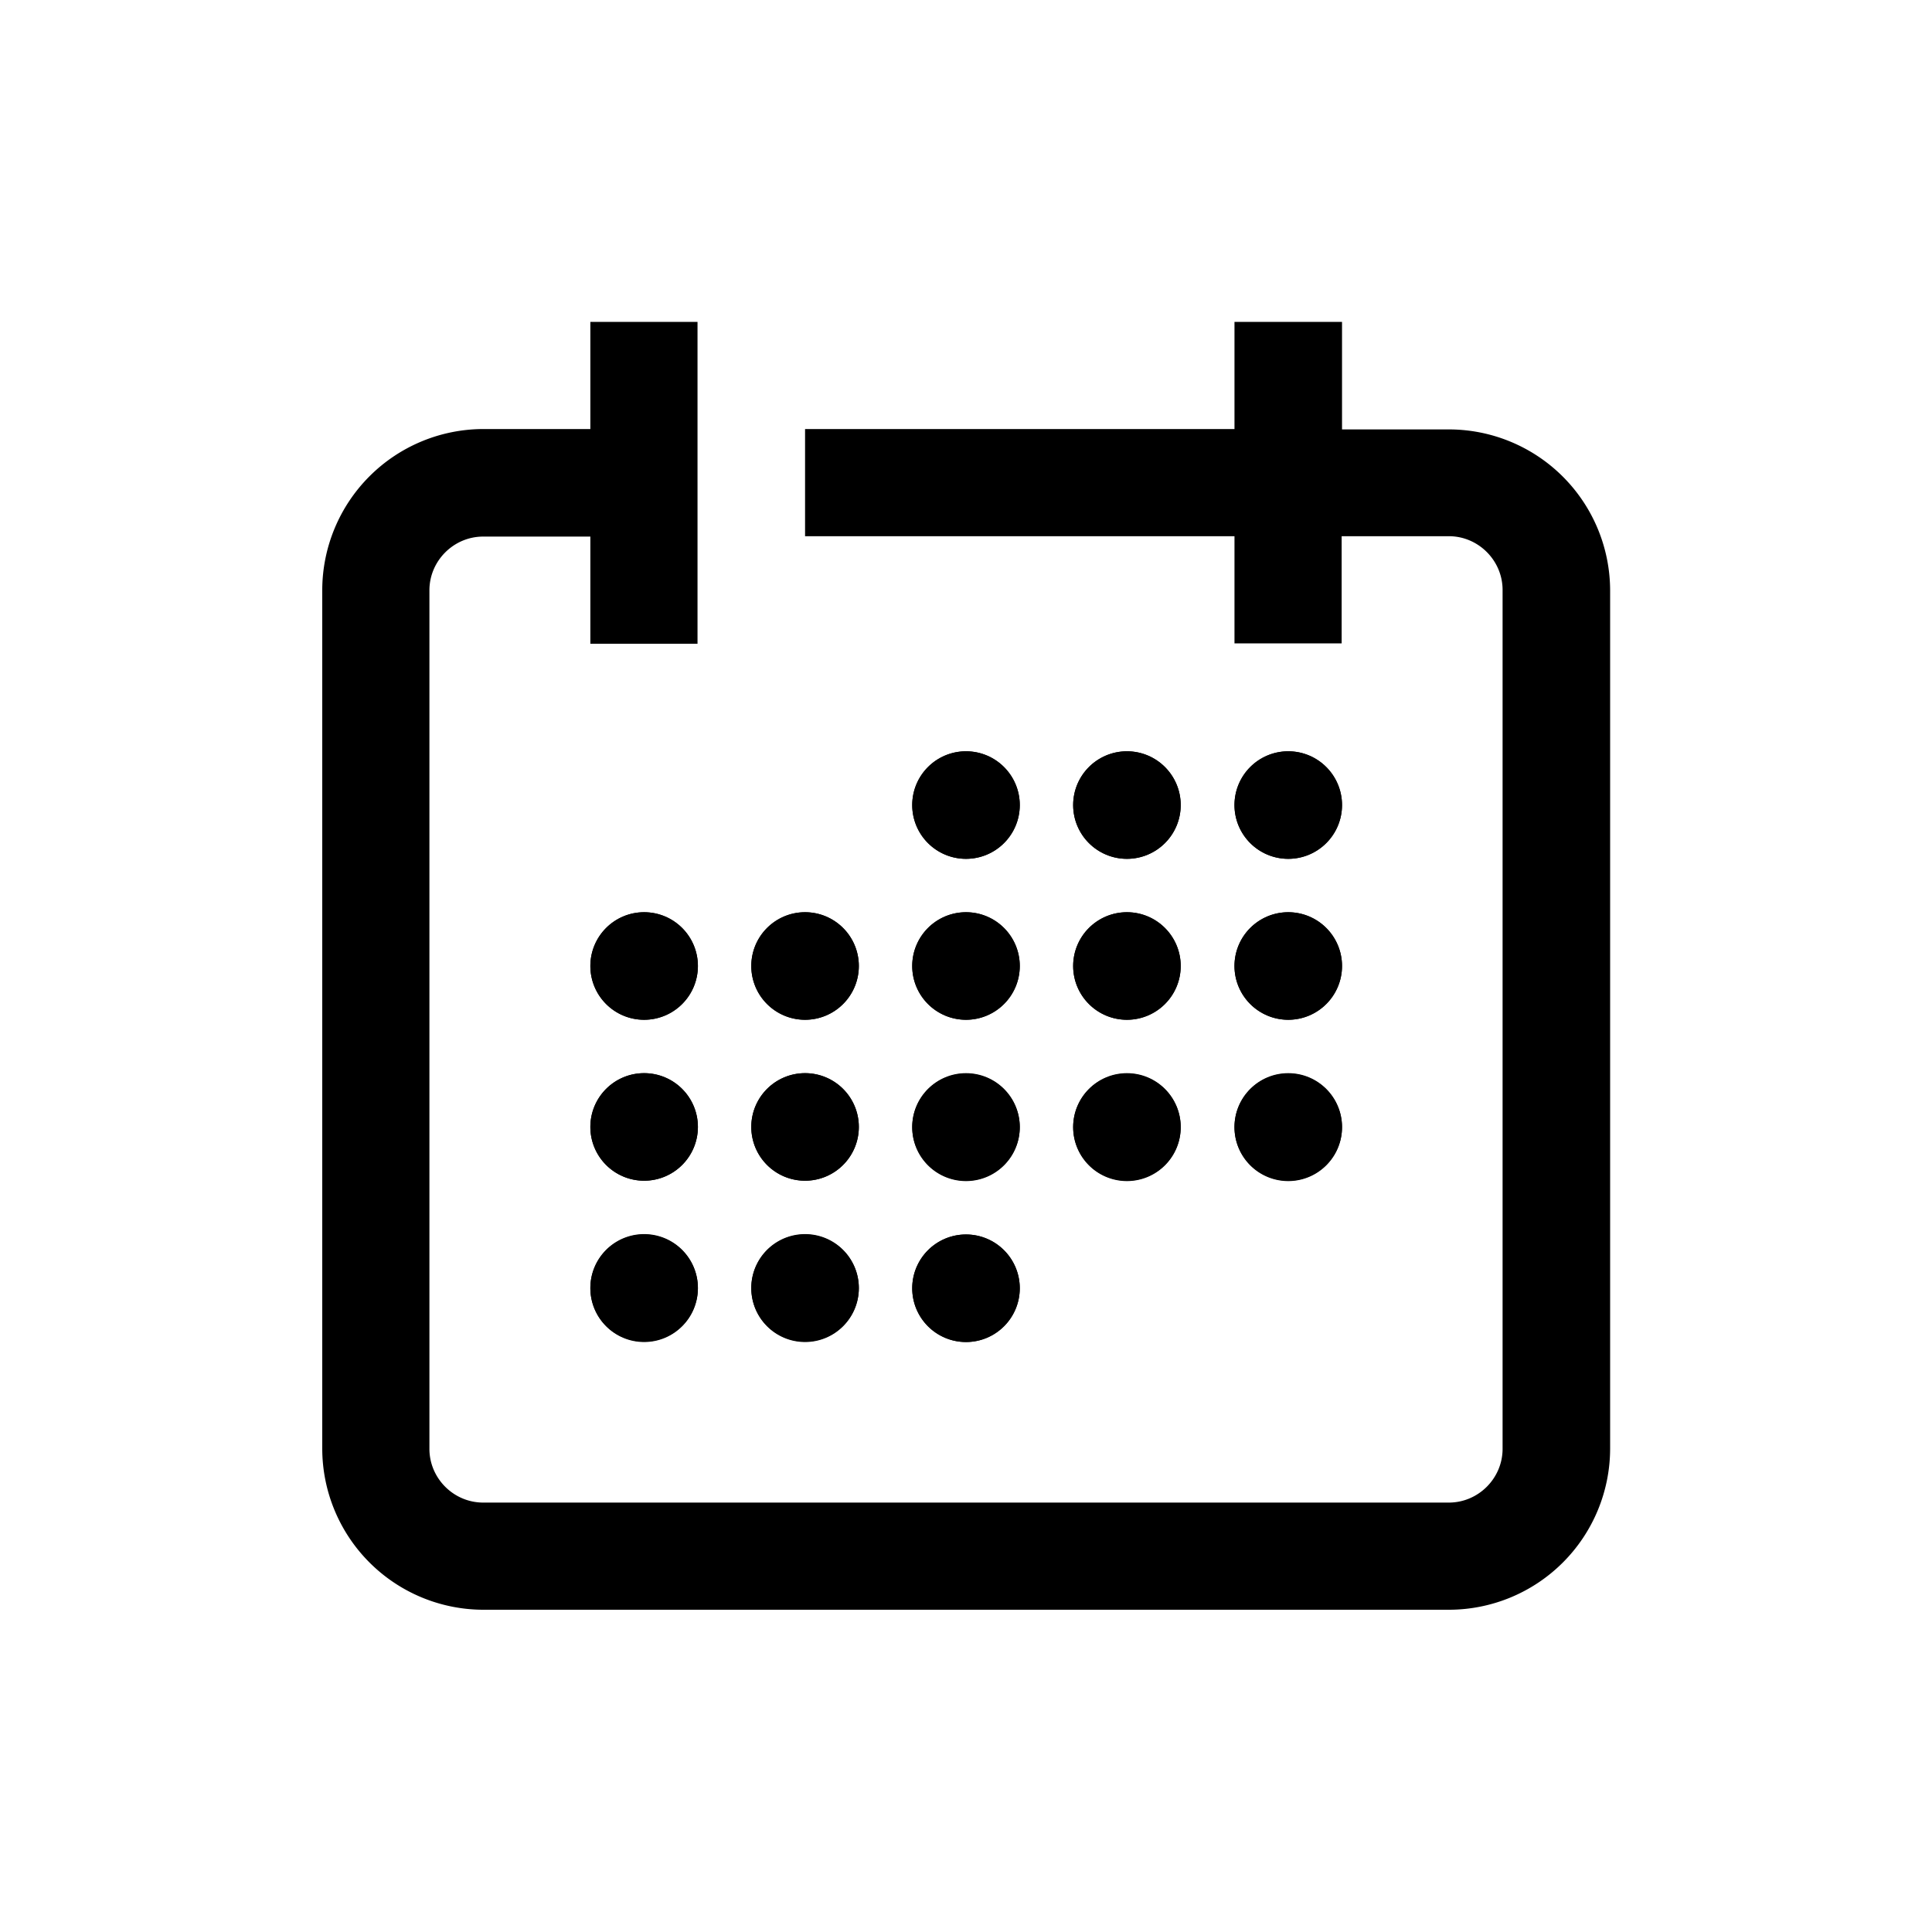 <svg xmlns="http://www.w3.org/2000/svg" viewBox="0 0 510.2 510.2"><path d="M170.1 354.3a14.2 14.2 0 1 1 0-28.4 14.2 14.2 0 0 1 0 28.4zm0-42.5a14.2 14.2 0 1 1 0-28.4 14.2 14.2 0 0 1 0 28.4zm0-42.5a14.2 14.2 0 1 1 0-28.4 14.2 14.2 0 0 1 0 28.4zm42.5 85a14.2 14.2 0 1 1 0-28.4 14.2 14.2 0 0 1 0 28.4zm0-42.5a14.2 14.2 0 1 1 0-28.4 14.2 14.2 0 0 1 0 28.4zm127.6-113.4a14.2 14.2 0 1 1 0 28.4 14.2 14.2 0 0 1 0-28.4zm0 42.5a14.2 14.2 0 1 1 0 28.4 14.2 14.2 0 0 1 0-28.4zm0 42.6a14.2 14.2 0 1 1 0 28.4 14.2 14.2 0 0 1 0-28.4zm-42.6-85.1a14.2 14.2 0 1 1 0 28.4 14.2 14.2 0 0 1 0-28.4zm0 42.5a14.2 14.2 0 1 1 0 28.4 14.2 14.2 0 0 1 0-28.4zm0 42.6a14.2 14.2 0 1 1 0 28.4 14.2 14.2 0 0 1 0-28.4zm-42.5-85.1a14.2 14.2 0 1 1 0 28.4 14.2 14.2 0 0 1 0-28.4zm0 42.5a14.2 14.2 0 1 1 0 28.4 14.2 14.2 0 0 1 0-28.4zm0 42.6a14.2 14.2 0 1 1 0 28.4 14.2 14.2 0 0 1 0-28.4zm0 42.5a14.2 14.2 0 1 1 0 28.4 14.2 14.2 0 0 1 0-28.4zm-28.3-70.9a14.2 14.2 0 1 1-28.4 0 14.2 14.2 0 0 1 28.4 0z"></path><path d="M382.7 113.4h-28.3V85H326v28.3H212.6v28.3H326v28.3h28.3v-28.3h28.3c7.8 0 14.2 6.4 14.2 14.2v226.8c0 7.8-6.4 14.2-14.2 14.2h-255c-7.8 0-14.2-6.4-14.2-14.2V155.9c0-7.8 6.4-14.2 14.2-14.2h28.3V170h28.3V85h-28.3v28.3h-28.3a42.6 42.6 0 0 0-42.5 42.5v226.8a42.6 42.6 0 0 0 42.5 42.5h255.1a42.6 42.6 0 0 0 42.5-42.5V155.9a42.6 42.6 0 0 0-42.5-42.5z"></path><circle cx="255.1" cy="212.6" r="14.2"></circle><circle cx="297.6" cy="212.6" r="14.2"></circle><circle cx="170.1" cy="255.1" r="14.2"></circle><circle cx="212.6" cy="255.1" r="14.2"></circle><circle cx="255.1" cy="255.1" r="14.2"></circle><circle cx="297.6" cy="255.1" r="14.2"></circle><circle cx="340.2" cy="212.6" r="14.2"></circle><circle cx="340.2" cy="255.1" r="14.2"></circle><circle cx="297.6" cy="297.6" r="14.2"></circle><circle cx="340.2" cy="297.6" r="14.2"></circle><circle cx="170.1" cy="297.6" r="14.2"></circle><circle cx="212.6" cy="297.6" r="14.2"></circle><circle cx="255.1" cy="297.6" r="14.2"></circle><circle cx="170.1" cy="340.2" r="14.2"></circle><circle cx="212.6" cy="340.2" r="14.2"></circle><circle cx="255.1" cy="340.2" r="14.2"></circle></svg>